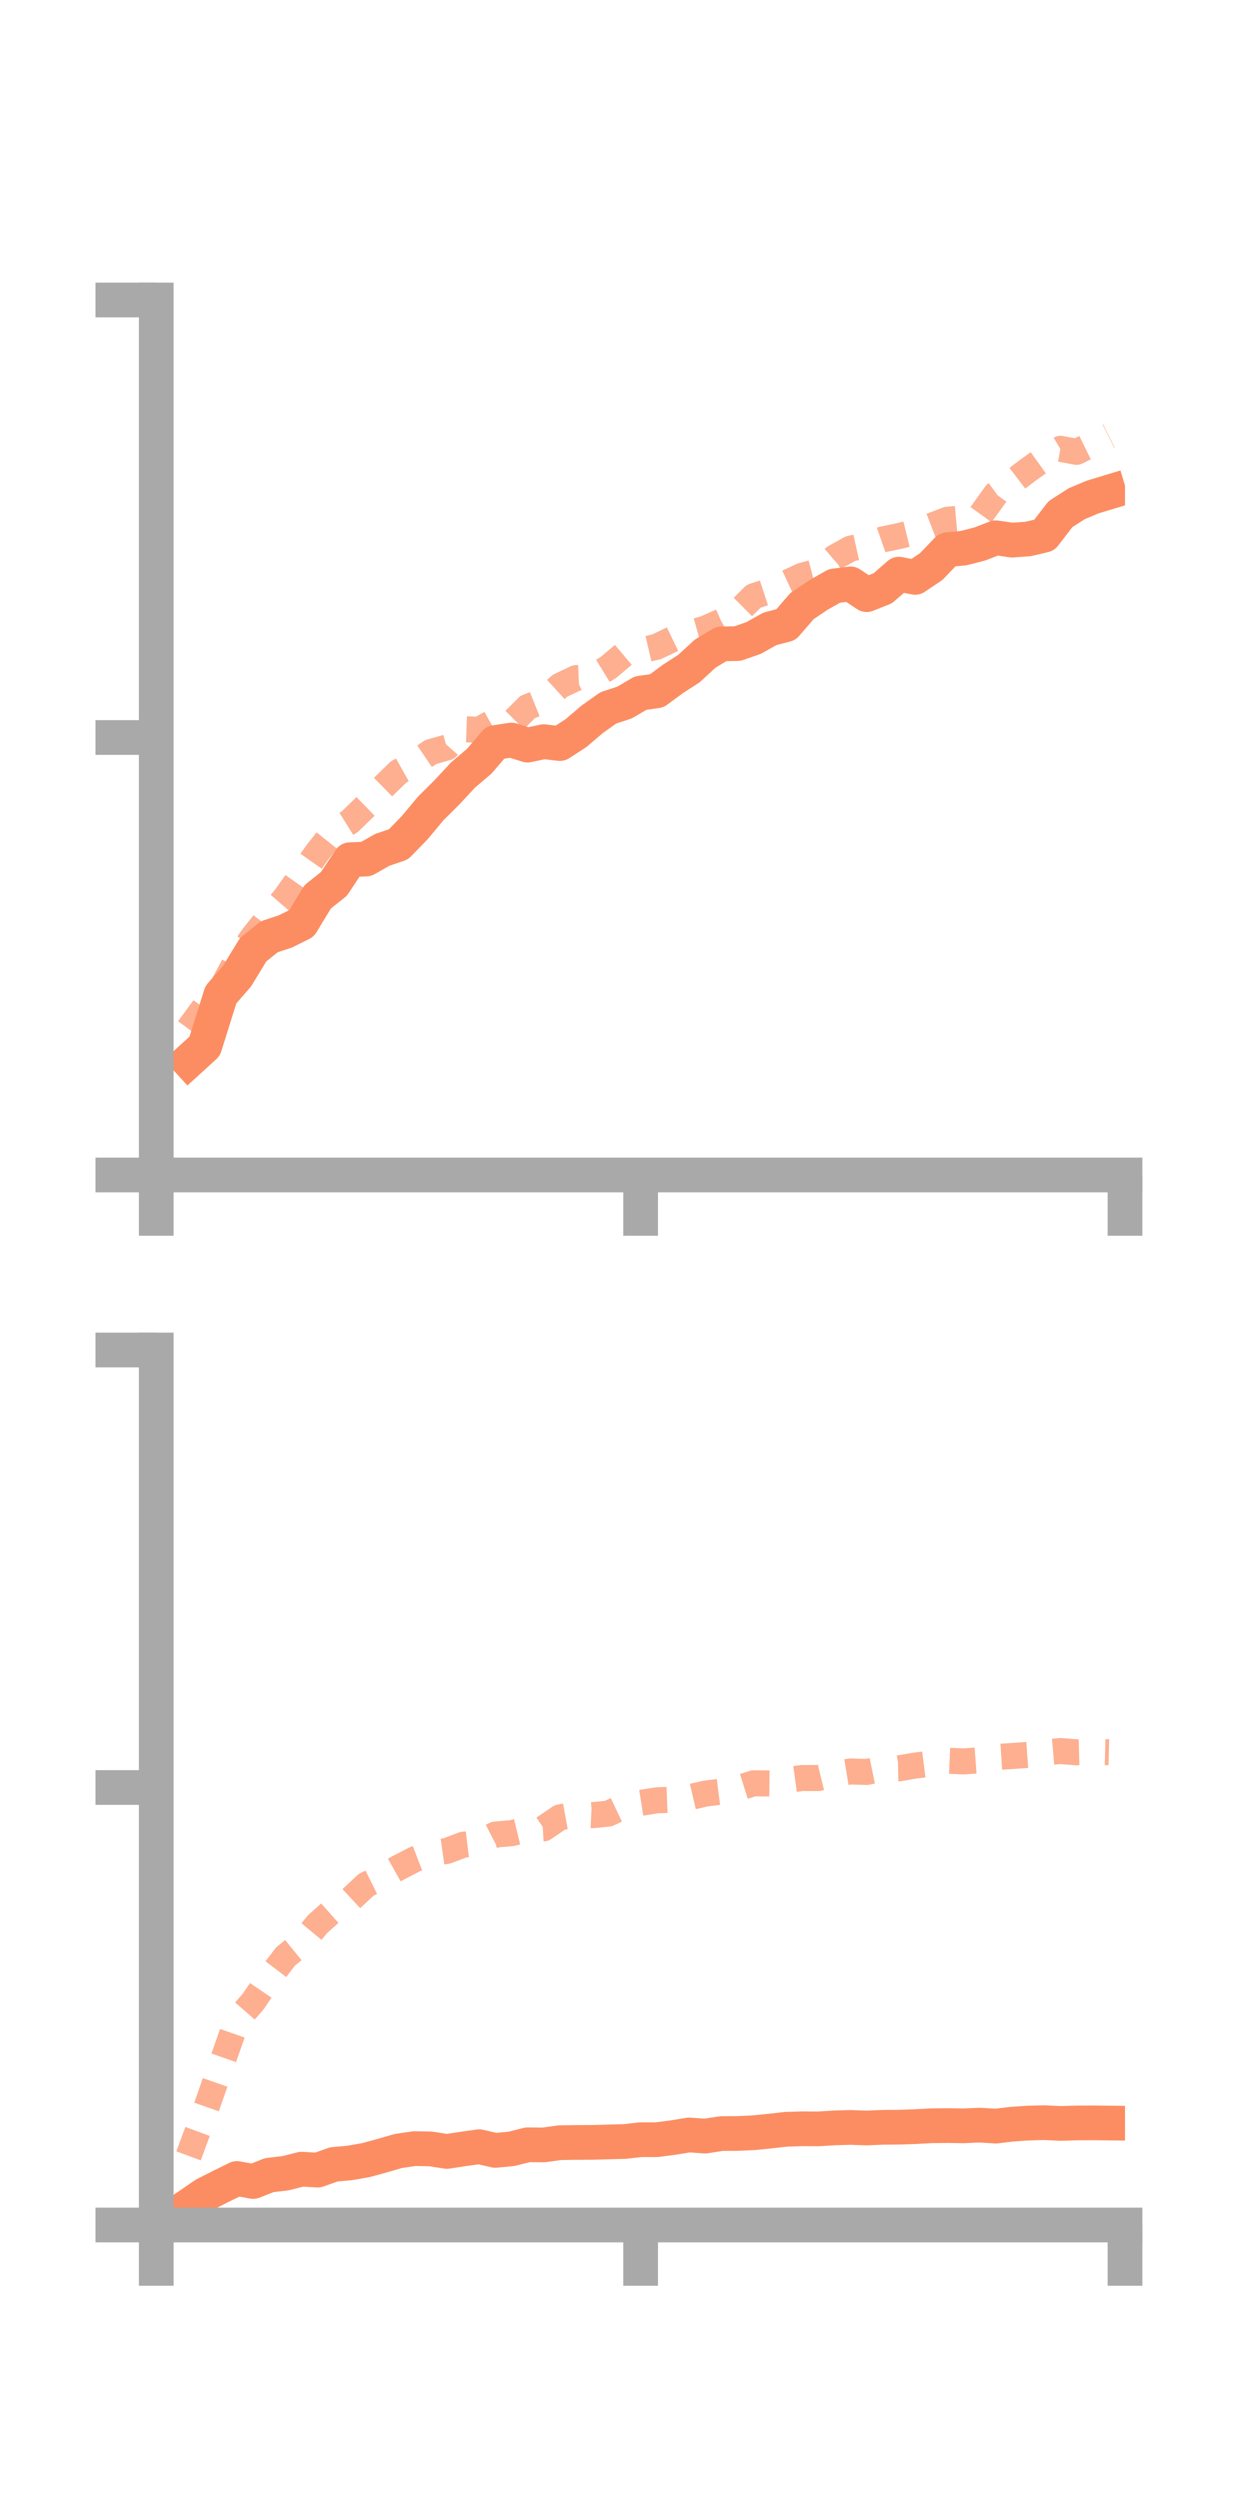 <?xml version="1.0" encoding="utf-8" standalone="no"?>
<!DOCTYPE svg PUBLIC "-//W3C//DTD SVG 1.1//EN"
  "http://www.w3.org/Graphics/SVG/1.1/DTD/svg11.dtd">
<!-- Created with matplotlib (https://matplotlib.org/) -->
<svg height="144pt" version="1.1" viewBox="0 0 72 144" width="72pt" xmlns="http://www.w3.org/2000/svg" xmlns:xlink="http://www.w3.org/1999/xlink">
 <defs>
  <style type="text/css">*{stroke-linecap:butt;stroke-linejoin:round;}</style>
 </defs>
 <g id="figure_1">
  <g id="patch_1">
   <path d="M 0 144 
L 72 144 
L 72 0 
L 0 0 
z
" style="fill:none;"/>
  </g>
  <g id="axes_1">
   <g id="patch_2">
    <path d="M 9 67.68 
L 64.8 67.68 
L 64.8 17.28 
L 9 17.28 
z
" style="fill:none;"/>
   </g>
   <g id="matplotlib.axis_1">
    <g id="xtick_1">
     <g id="line2d_1">
      <defs>
       <path d="M 0 0 
L 0 3.5 
" id="m4507e81f97" style="stroke:#a9a9a9;stroke-width:2;"/>
      </defs>
      <g>
       <use style="fill:#a9a9a9;stroke:#a9a9a9;stroke-width:2;" x="9" xlink:href="#m4507e81f97" y="67.68"/>
      </g>
     </g>
    </g>
    <g id="xtick_2">
     <g id="line2d_2">
      <g>
       <use style="fill:#a9a9a9;stroke:#a9a9a9;stroke-width:2;" x="36.9" xlink:href="#m4507e81f97" y="67.68"/>
      </g>
     </g>
    </g>
    <g id="xtick_3">
     <g id="line2d_3">
      <g>
       <use style="fill:#a9a9a9;stroke:#a9a9a9;stroke-width:2;" x="64.8" xlink:href="#m4507e81f97" y="67.68"/>
      </g>
     </g>
    </g>
   </g>
   <g id="matplotlib.axis_2">
    <g id="ytick_1">
     <g id="line2d_4">
      <defs>
       <path d="M 0 0 
L -3.5 0 
" id="m7787ad2676" style="stroke:#a9a9a9;stroke-width:2;"/>
      </defs>
      <g>
       <use style="fill:#a9a9a9;stroke:#a9a9a9;stroke-width:2;" x="9" xlink:href="#m7787ad2676" y="67.68"/>
      </g>
     </g>
    </g>
    <g id="ytick_2">
     <g id="line2d_5">
      <g>
       <use style="fill:#a9a9a9;stroke:#a9a9a9;stroke-width:2;" x="9" xlink:href="#m7787ad2676" y="42.48"/>
      </g>
     </g>
    </g>
    <g id="ytick_3">
     <g id="line2d_6">
      <g>
       <use style="fill:#a9a9a9;stroke:#a9a9a9;stroke-width:2;" x="9" xlink:href="#m7787ad2676" y="17.28"/>
      </g>
     </g>
    </g>
   </g>
   <g id="line2d_7">
    <path clip-path="url(#p352976aa5d)" d="M 10.86 61.113 
L 11.79 60.265 
L 12.72 57.299 
L 13.65 56.229 
L 14.58 54.705 
L 15.51 53.956 
L 16.44 53.65 
L 17.37 53.187 
L 18.3 51.655 
L 19.23 50.915 
L 20.16 49.52 
L 21.09 49.48 
L 22.02 48.952 
L 22.95 48.635 
L 23.88 47.682 
L 24.81 46.567 
L 25.74 45.642 
L 26.67 44.641 
L 27.6 43.852 
L 28.53 42.767 
L 29.46 42.627 
L 30.39 42.919 
L 31.32 42.72 
L 32.25 42.829 
L 33.18 42.226 
L 34.11 41.432 
L 35.04 40.772 
L 35.97 40.467 
L 36.9 39.922 
L 37.83 39.792 
L 38.76 39.106 
L 39.69 38.506 
L 40.62 37.648 
L 41.55 37.089 
L 42.48 37.071 
L 43.41 36.749 
L 44.34 36.224 
L 45.27 35.982 
L 46.2 34.905 
L 47.13 34.28 
L 48.06 33.75 
L 48.99 33.633 
L 49.92 34.253 
L 50.85 33.883 
L 51.78 33.072 
L 52.71 33.258 
L 53.64 32.634 
L 54.57 31.661 
L 55.5 31.573 
L 56.43 31.336 
L 57.36 30.976 
L 58.29 31.112 
L 59.22 31.045 
L 60.15 30.826 
L 61.08 29.618 
L 62.01 29.019 
L 62.94 28.627 
L 63.87 28.346 
" style="fill:none;stroke:#fc8d62;stroke-linecap:square;stroke-width:2;"/>
   </g>
   <g id="line2d_8">
    <path clip-path="url(#p352976aa5d)" d="M 10.86 59.266 
L 11.79 58.001 
L 12.72 57.014 
L 13.65 55.259 
L 14.58 53.952 
L 15.51 52.775 
L 16.44 51.704 
L 17.37 50.383 
L 18.3 49.068 
L 19.23 47.902 
L 20.16 47.321 
L 21.09 46.415 
L 22.02 45.381 
L 22.95 44.472 
L 23.88 43.949 
L 24.81 43.318 
L 25.74 43.054 
L 26.67 42.002 
L 27.6 42.035 
L 28.53 41.515 
L 29.46 41.659 
L 30.39 40.725 
L 31.32 40.352 
L 32.25 39.502 
L 33.18 39.059 
L 34.11 39.02 
L 35.04 38.448 
L 35.97 37.665 
L 36.9 37.471 
L 37.83 37.252 
L 38.76 36.803 
L 39.69 36.472 
L 40.62 36.211 
L 41.55 35.798 
L 42.48 35.272 
L 43.41 34.345 
L 44.34 34.04 
L 45.27 33.596 
L 46.2 33.163 
L 47.13 32.918 
L 48.06 32.119 
L 48.99 31.602 
L 49.92 31.396 
L 50.85 31.071 
L 51.78 30.877 
L 52.71 30.649 
L 53.64 30.293 
L 54.57 29.938 
L 55.5 29.853 
L 56.43 29.75 
L 57.36 28.457 
L 58.29 27.783 
L 59.22 27.074 
L 60.15 26.408 
L 61.08 25.852 
L 62.01 26.027 
L 62.94 25.57 
L 63.87 25.108 
" style="fill:none;stroke:#fc8d62;stroke-dasharray:1.5,1.5;stroke-dashoffset:0;stroke-opacity:0.7;stroke-width:1.5;"/>
   </g>
   <g id="patch_3">
    <path d="M 9 67.68 
L 9 17.28 
" style="fill:none;stroke:#a9a9a9;stroke-linecap:square;stroke-linejoin:miter;stroke-width:2;"/>
   </g>
   <g id="patch_4">
    <path d="M 64.8 67.68 
L 64.8 17.28 
" style="fill:none;"/>
   </g>
   <g id="patch_5">
    <path d="M 9 67.68 
L 64.8 67.68 
" style="fill:none;stroke:#a9a9a9;stroke-linecap:square;stroke-linejoin:miter;stroke-width:2;"/>
   </g>
   <g id="patch_6">
    <path d="M 9 17.28 
L 64.8 17.28 
" style="fill:none;"/>
   </g>
  </g>
  <g id="axes_2">
   <g id="patch_7">
    <path d="M 9 128.16 
L 64.8 128.16 
L 64.8 77.76 
L 9 77.76 
z
" style="fill:none;"/>
   </g>
   <g id="matplotlib.axis_3">
    <g id="xtick_4">
     <g id="line2d_9">
      <g>
       <use style="fill:#a9a9a9;stroke:#a9a9a9;stroke-width:2;" x="9" xlink:href="#m4507e81f97" y="128.16"/>
      </g>
     </g>
    </g>
    <g id="xtick_5">
     <g id="line2d_10">
      <g>
       <use style="fill:#a9a9a9;stroke:#a9a9a9;stroke-width:2;" x="36.9" xlink:href="#m4507e81f97" y="128.16"/>
      </g>
     </g>
    </g>
    <g id="xtick_6">
     <g id="line2d_11">
      <g>
       <use style="fill:#a9a9a9;stroke:#a9a9a9;stroke-width:2;" x="64.8" xlink:href="#m4507e81f97" y="128.16"/>
      </g>
     </g>
    </g>
   </g>
   <g id="matplotlib.axis_4">
    <g id="ytick_4">
     <g id="line2d_12">
      <g>
       <use style="fill:#a9a9a9;stroke:#a9a9a9;stroke-width:2;" x="9" xlink:href="#m7787ad2676" y="128.16"/>
      </g>
     </g>
    </g>
    <g id="ytick_5">
     <g id="line2d_13">
      <g>
       <use style="fill:#a9a9a9;stroke:#a9a9a9;stroke-width:2;" x="9" xlink:href="#m7787ad2676" y="102.96"/>
      </g>
     </g>
    </g>
    <g id="ytick_6">
     <g id="line2d_14">
      <g>
       <use style="fill:#a9a9a9;stroke:#a9a9a9;stroke-width:2;" x="9" xlink:href="#m7787ad2676" y="77.76"/>
      </g>
     </g>
    </g>
   </g>
   <g id="line2d_15">
    <path clip-path="url(#pe5ce4f9ea1)" d="M 10.86 127.044 
L 11.79 126.408 
L 12.72 125.936 
L 13.65 125.48 
L 14.58 125.655 
L 15.51 125.287 
L 16.44 125.179 
L 17.37 124.944 
L 18.3 124.999 
L 19.23 124.669 
L 20.16 124.584 
L 21.09 124.42 
L 22.02 124.165 
L 22.95 123.896 
L 23.88 123.759 
L 24.81 123.778 
L 25.74 123.923 
L 26.67 123.781 
L 27.6 123.65 
L 28.53 123.863 
L 29.46 123.774 
L 30.39 123.54 
L 31.32 123.548 
L 32.25 123.418 
L 33.18 123.406 
L 34.11 123.401 
L 35.04 123.375 
L 35.97 123.351 
L 36.9 123.248 
L 37.83 123.246 
L 38.76 123.126 
L 39.69 122.973 
L 40.62 123.04 
L 41.55 122.894 
L 42.48 122.888 
L 43.41 122.846 
L 44.34 122.753 
L 45.27 122.647 
L 46.2 122.618 
L 47.13 122.625 
L 48.06 122.566 
L 48.99 122.54 
L 49.92 122.572 
L 50.85 122.533 
L 51.78 122.525 
L 52.71 122.494 
L 53.64 122.444 
L 54.57 122.433 
L 55.5 122.448 
L 56.43 122.407 
L 57.36 122.465 
L 58.29 122.353 
L 59.22 122.29 
L 60.15 122.265 
L 61.08 122.31 
L 62.01 122.282 
L 62.94 122.277 
L 63.87 122.287 
" style="fill:none;stroke:#fc8d62;stroke-linecap:square;stroke-width:2;"/>
   </g>
   <g id="line2d_16">
    <path clip-path="url(#pe5ce4f9ea1)" d="M 10.86 124.178 
L 11.79 121.667 
L 12.72 119.01 
L 13.65 116.357 
L 14.58 115.292 
L 15.51 113.924 
L 16.44 112.7 
L 17.37 111.942 
L 18.3 110.822 
L 19.23 109.995 
L 20.16 109.434 
L 21.09 108.565 
L 22.02 108.104 
L 22.95 107.581 
L 23.88 107.1 
L 24.81 106.744 
L 25.74 106.612 
L 26.67 106.261 
L 27.6 106.147 
L 28.53 105.67 
L 29.46 105.591 
L 30.39 105.367 
L 31.32 105.314 
L 32.25 104.68 
L 33.18 104.511 
L 34.11 104.556 
L 35.04 104.464 
L 35.97 104.025 
L 36.9 103.845 
L 37.83 103.698 
L 38.76 103.662 
L 39.69 103.529 
L 40.62 103.313 
L 41.55 103.195 
L 42.48 103.009 
L 43.41 102.718 
L 44.34 102.727 
L 45.27 102.54 
L 46.2 102.414 
L 47.13 102.416 
L 48.06 102.188 
L 48.99 102.036 
L 49.92 102.065 
L 50.85 101.873 
L 51.78 101.858 
L 52.71 101.698 
L 53.64 101.581 
L 54.57 101.417 
L 55.5 101.457 
L 56.43 101.391 
L 57.36 101.208 
L 58.29 101.147 
L 59.22 101.08 
L 60.15 100.941 
L 61.08 100.86 
L 62.01 100.932 
L 62.94 100.907 
L 63.87 100.93 
" style="fill:none;stroke:#fc8d62;stroke-dasharray:1.5,1.5;stroke-dashoffset:0;stroke-opacity:0.7;stroke-width:1.5;"/>
   </g>
   <g id="patch_8">
    <path d="M 9 128.16 
L 9 77.76 
" style="fill:none;stroke:#a9a9a9;stroke-linecap:square;stroke-linejoin:miter;stroke-width:2;"/>
   </g>
   <g id="patch_9">
    <path d="M 64.8 128.16 
L 64.8 77.76 
" style="fill:none;"/>
   </g>
   <g id="patch_10">
    <path d="M 9 128.16 
L 64.8 128.16 
" style="fill:none;stroke:#a9a9a9;stroke-linecap:square;stroke-linejoin:miter;stroke-width:2;"/>
   </g>
   <g id="patch_11">
    <path d="M 9 77.76 
L 64.8 77.76 
" style="fill:none;"/>
   </g>
  </g>
 </g>
 <defs>
  <clipPath id="p352976aa5d">
   <rect height="50.4" width="55.8" x="9" y="17.28"/>
  </clipPath>
  <clipPath id="pe5ce4f9ea1">
   <rect height="50.4" width="55.8" x="9" y="77.76"/>
  </clipPath>
 </defs>
</svg>
